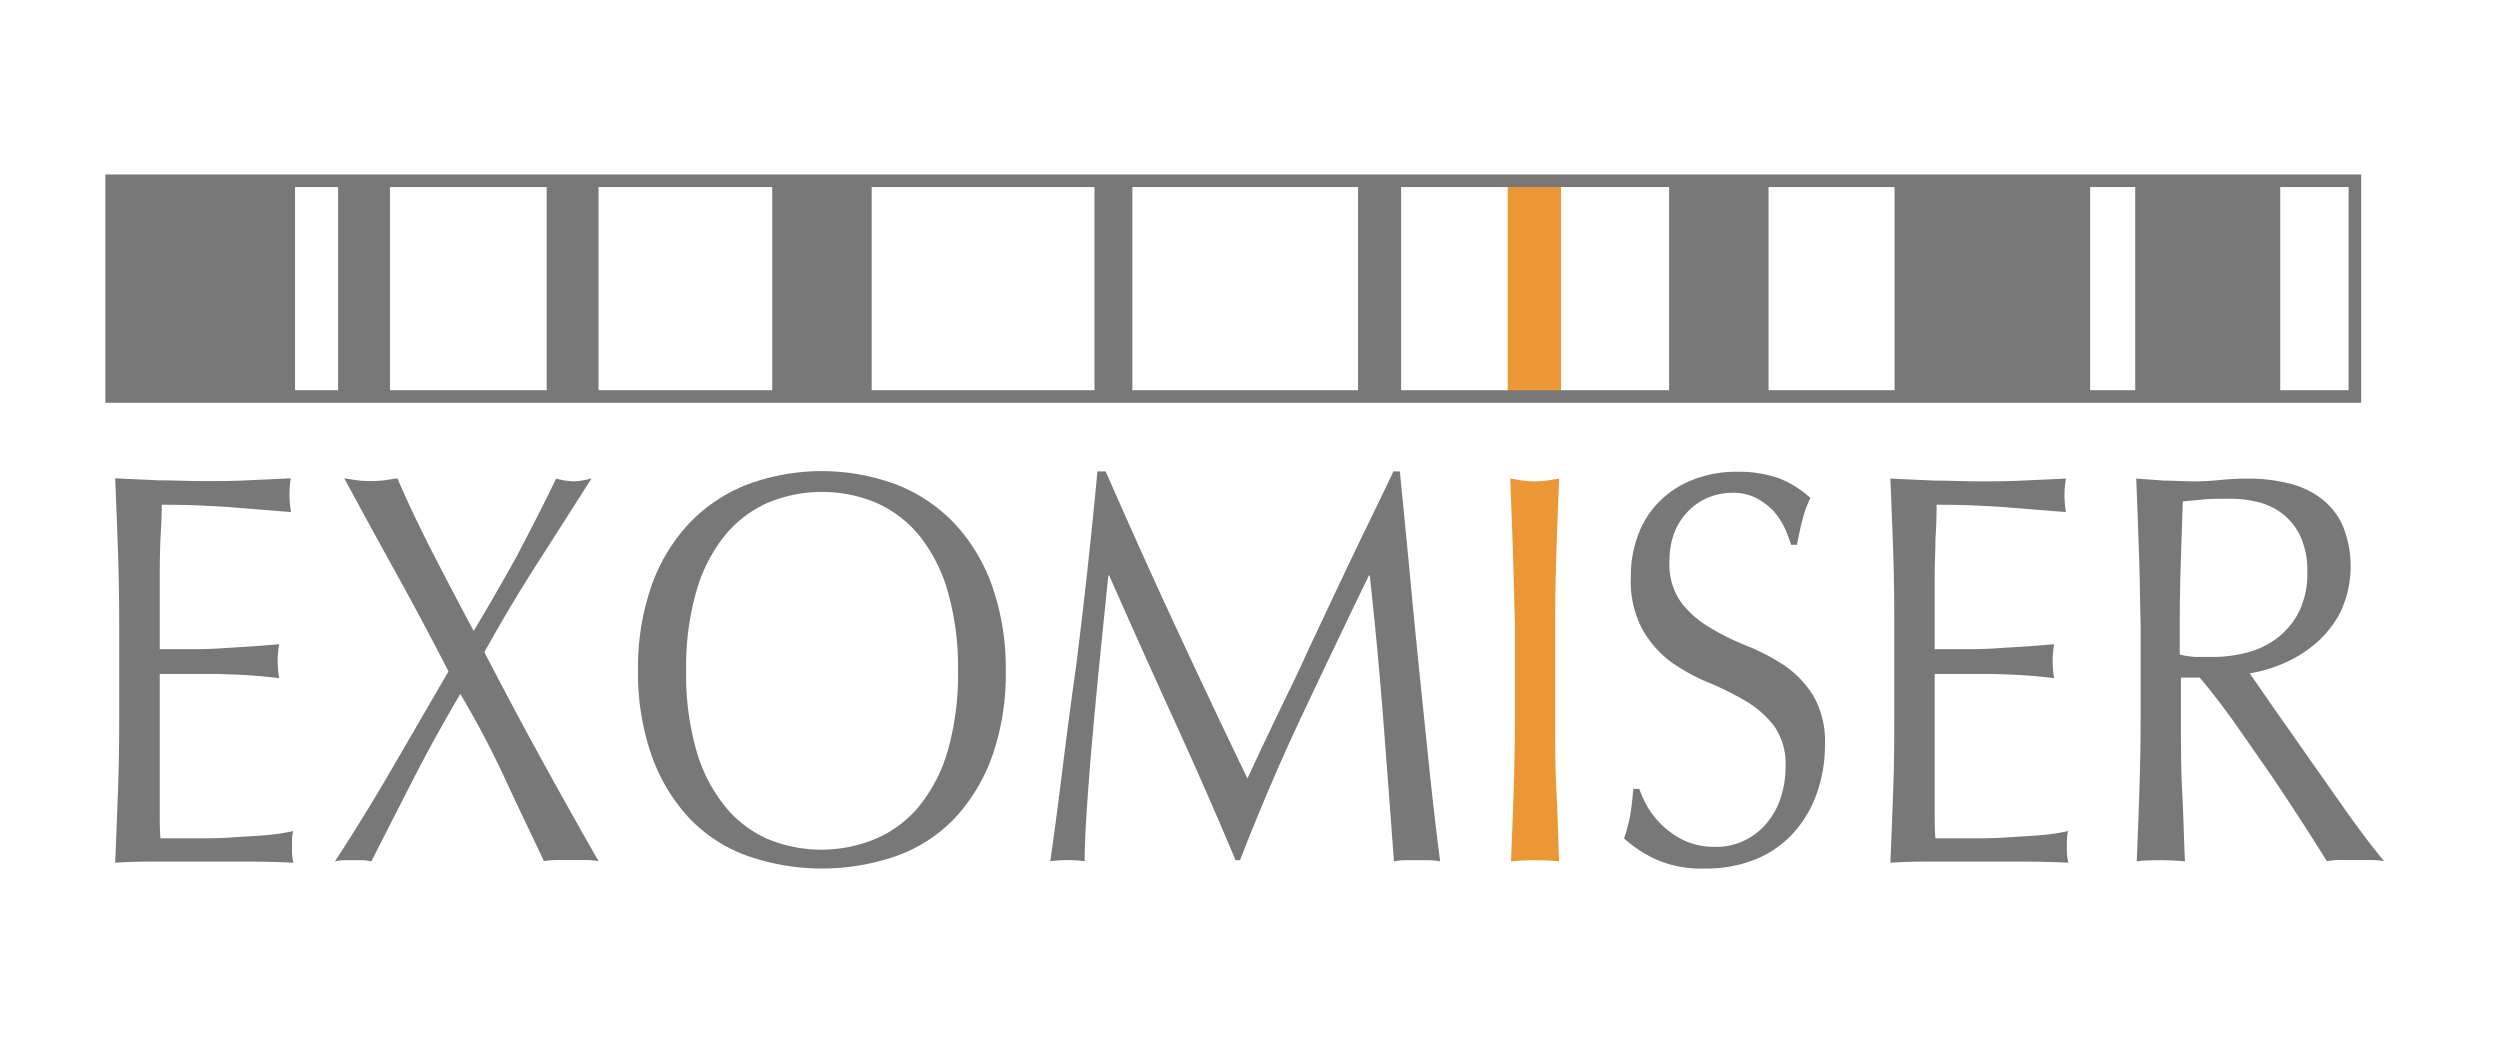 <svg
  id="Layer_1"
  data-name="Layer 1"
  xmlns="http://www.w3.org/2000/svg"
 viewBox="0 0 198.61 83"
>
  <defs>
    <style>
      .cls-1 {
        fill: #787878;
      }
      .cls-2 {
        fill: #ec9735;
      }
    </style>
  </defs>
  <path
    class="cls-1"
    d="M9.37,43.69C9.3,41.8,9.23,39.91,9.15,38l3.5.16c1.16,0,2.32.06,3.5.06s2.33,0,3.47-.06L23.1,38A7.48,7.48,0,0,0,23,39.35a7.56,7.56,0,0,0,.12,1.33l-2.29-.18-2.18-.18q-1.15-.09-2.52-.15c-.92-.05-2-.07-3.28-.07,0,.95-.06,1.85-.1,2.7s-.06,1.83-.06,2.92,0,2.28,0,3.37,0,1.92,0,2.48c1.14,0,2.17,0,3.08,0s1.75-.06,2.5-.11l2.09-.13,1.82-.15a7.65,7.65,0,0,0,0,2.7c-.68-.09-1.47-.17-2.36-.23s-1.8-.09-2.7-.11l-2.54,0c-.79,0-1.42,0-1.89,0,0,.26,0,.55,0,.86s0,.7,0,1.17v4.39c0,1.68,0,3.07,0,4.16s0,1.92.06,2.48h2.73c1,0,2,0,2.91-.07s1.85-.1,2.7-.18a14.71,14.71,0,0,0,2.2-.33,3.6,3.6,0,0,0-.09.69c0,.25,0,.48,0,.68a4.51,4.51,0,0,0,.11,1.15c-1.17-.06-2.33-.09-3.49-.09H12.71c-1.17,0-2.36,0-3.56.09.08-1.88.15-3.77.22-5.64s.1-3.79.1-5.73V49.44C9.47,47.49,9.43,45.58,9.37,43.69Z"
  />
  <path
    class="cls-1"
    d="M41,44.29c1-1.91,2.09-4,3.18-6.27a5.8,5.8,0,0,0,1.44.22A5.87,5.87,0,0,0,47,38c-1.49,2.33-2.94,4.62-4.38,6.86s-2.81,4.56-4.14,6.95q2.23,4.31,4.48,8.41t4.59,8.19a6.8,6.8,0,0,0-1.1-.09H44.3a6.77,6.77,0,0,0-1.09.09c-1-2.15-2.08-4.34-3.1-6.57a75,75,0,0,0-3.54-6.71c-1.33,2.25-2.56,4.48-3.71,6.71L29.5,68.43a3.35,3.35,0,0,0-.76-.09H27.37a3.42,3.42,0,0,0-.76.09Q29,64.76,31.18,61t4.45-7.66q-2-3.9-4.08-7.66T27.35,38l1.06.16a9.31,9.31,0,0,0,2.11,0L31.57,38c.86,2,1.79,3.93,2.78,5.87s2.08,4,3.28,6.26C38.82,48.14,39.94,46.19,41,44.29Z"
  />
  <path
    class="cls-1"
    d="M51.74,46.59a14.1,14.1,0,0,1,3-5,12.72,12.72,0,0,1,4.63-3.1,17,17,0,0,1,11.83,0,12.72,12.72,0,0,1,4.63,3.1,14.1,14.1,0,0,1,3,5,19.62,19.62,0,0,1,1.07,6.7A19.64,19.64,0,0,1,78.85,60a14.28,14.28,0,0,1-3,5,12,12,0,0,1-4.63,3,18,18,0,0,1-11.83,0,12,12,0,0,1-4.63-3,14.28,14.28,0,0,1-3-5,19.64,19.64,0,0,1-1.07-6.71A19.62,19.62,0,0,1,51.74,46.59Zm23.54.35A12.61,12.61,0,0,0,73,42.51a9.27,9.27,0,0,0-3.44-2.59,11.2,11.2,0,0,0-8.51,0,9.27,9.27,0,0,0-3.44,2.59,12.6,12.6,0,0,0-2.28,4.43,21.71,21.71,0,0,0-.82,6.35,21.78,21.78,0,0,0,.82,6.36,12.46,12.46,0,0,0,2.28,4.42A9.06,9.06,0,0,0,61,66.66a11.2,11.2,0,0,0,8.51,0A9.06,9.06,0,0,0,73,64.07a12.47,12.47,0,0,0,2.29-4.42,22.12,22.12,0,0,0,.82-6.36A22.05,22.05,0,0,0,75.28,46.94Z"
  />
  <path
    class="cls-1"
    d="M93.34,49.66q2.75,5.94,5.76,12.18l1.13-2.42,1.72-3.6q1-2,2.09-4.41l2.26-4.8c.77-1.62,1.53-3.22,2.29-4.78s1.46-3,2.11-4.38h.51q.42,4.24.8,8.21c.24,2.64.5,5.24.76,7.79s.52,5.08.78,7.57.55,5,.86,7.41a4.86,4.86,0,0,0-.92-.09h-1.84a4.84,4.84,0,0,0-.91.09q-.43-5.88-.86-11.42t-1.06-11.29h-.07q-2.7,5.58-5.3,11.09T98.51,68.34h-.35q-2.34-5.57-4.9-11.17T88.12,45.72h-.07q-.28,2.74-.61,6T86.84,58c-.19,2.08-.34,4-.47,5.89s-.2,3.35-.2,4.53a9.65,9.65,0,0,0-1.37-.09,9.5,9.5,0,0,0-1.36.09q.51-3.59,1-7.57t1.06-8c.33-2.68.65-5.33.93-7.94s.54-5.1.75-7.46h.66Q90.59,43.74,93.34,49.66Z"
  />
  <path
    class="cls-2"
    d="M120.19,43.75c-.06-1.87-.14-3.78-.21-5.73l1,.16a7.42,7.42,0,0,0,.94.06,7.54,7.54,0,0,0,.94-.06l1-.16c-.07,1.95-.15,3.86-.21,5.73s-.1,3.79-.1,5.74V57.1c0,1.95,0,3.87.1,5.76s.14,3.74.21,5.57c-.6-.06-1.23-.09-1.91-.09a19,19,0,0,0-1.91.09c.07-1.83.15-3.68.21-5.57s.1-3.81.1-5.76V49.49C120.29,47.54,120.25,45.63,120.19,43.75Z"
  />
  <path
    class="cls-1"
    d="M131,64.29a7,7,0,0,0,1.29,1.49A6.4,6.4,0,0,0,134,66.86a5.92,5.92,0,0,0,2.27.42,5.17,5.17,0,0,0,2.32-.51,5.27,5.27,0,0,0,1.76-1.37,6.08,6.08,0,0,0,1.11-2,7.84,7.84,0,0,0,.39-2.5,5.2,5.2,0,0,0-.91-3.23,8,8,0,0,0-2.29-2,24.55,24.55,0,0,0-2.95-1.46,14.72,14.72,0,0,1-3-1.66A8.38,8.38,0,0,1,130.48,50a8.14,8.14,0,0,1-.92-4.16,9.33,9.33,0,0,1,.59-3.38,7.32,7.32,0,0,1,1.7-2.64,7.72,7.72,0,0,1,2.67-1.72,9.32,9.32,0,0,1,3.52-.62,9.51,9.51,0,0,1,3.24.5,7.86,7.86,0,0,1,2.54,1.58,10,10,0,0,0-.59,1.59c-.15.56-.31,1.27-.47,2.13h-.47a12,12,0,0,0-.52-1.36,5.89,5.89,0,0,0-.9-1.35,5.4,5.4,0,0,0-1.35-1,3.91,3.91,0,0,0-1.87-.42,5.16,5.16,0,0,0-2,.4,4.85,4.85,0,0,0-1.6,1.13A5.2,5.2,0,0,0,133,42.36a6.37,6.37,0,0,0-.37,2.21,5.22,5.22,0,0,0,.92,3.28,7.9,7.9,0,0,0,2.28,2,19.76,19.76,0,0,0,2.95,1.46,16.61,16.61,0,0,1,3,1.57,8.05,8.05,0,0,1,2.28,2.4,7.25,7.25,0,0,1,.92,3.89,11.4,11.4,0,0,1-.64,3.85,9.26,9.26,0,0,1-1.88,3.17,8.25,8.25,0,0,1-3,2.08,10.47,10.47,0,0,1-4,.73,9,9,0,0,1-3.92-.73,10.3,10.3,0,0,1-2.52-1.66,13.08,13.08,0,0,0,.49-1.84c.09-.54.17-1.24.25-2.1h.47A9.21,9.21,0,0,0,131,64.29Z"
  />
  <path
    class="cls-1"
    d="M150.4,43.69c-.07-1.89-.14-3.78-.22-5.67l3.5.16c1.16,0,2.32.06,3.49.06s2.33,0,3.48-.06l3.48-.16a7.48,7.48,0,0,0-.12,1.33,7.56,7.56,0,0,0,.12,1.33l-2.29-.18-2.19-.18q-1.14-.09-2.52-.15c-.91-.05-2-.07-3.28-.07q0,1.42-.09,2.7c0,.86-.06,1.83-.06,2.92s0,2.28,0,3.37,0,1.92,0,2.48c1.14,0,2.17,0,3.08,0s1.75-.06,2.5-.11l2.09-.13,1.82-.15a7.65,7.65,0,0,0,0,2.7c-.68-.09-1.47-.17-2.37-.23s-1.79-.09-2.69-.11l-2.54,0c-.79,0-1.42,0-1.89,0,0,.26,0,.55,0,.86s0,.7,0,1.17v4.39c0,1.68,0,3.07,0,4.16s0,1.92.06,2.48h2.73c1,0,2,0,2.91-.07s1.85-.1,2.69-.18a14.66,14.66,0,0,0,2.21-.33,4.57,4.57,0,0,0-.1.69c0,.25,0,.48,0,.68a4.45,4.45,0,0,0,.12,1.15c-1.17-.06-2.34-.09-3.49-.09h-7.09c-1.17,0-2.36,0-3.56.09.08-1.88.15-3.77.22-5.64s.09-3.79.09-5.73V49.44C150.49,47.49,150.46,45.58,150.4,43.69Z"
  />
  <path
    class="cls-1"
    d="M169.92,43.75q-.09-2.8-.21-5.73l2.23.16c.72,0,1.47.06,2.22.06a20.43,20.43,0,0,0,2.23-.11c.73-.07,1.47-.11,2.22-.11a13.22,13.22,0,0,1,3.13.36,7,7,0,0,1,2.6,1.17,5.64,5.64,0,0,1,1.75,2.15,8.56,8.56,0,0,1-.19,7,8.58,8.58,0,0,1-2.05,2.52,10.06,10.06,0,0,1-2.6,1.55,11.72,11.72,0,0,1-2.52.73L180,55.33c.55.8,1.16,1.68,1.84,2.63l2.1,3,2.11,3q1,1.44,1.92,2.64c.6.8,1.08,1.4,1.44,1.81a7.68,7.68,0,0,0-1.17-.09H186a7.11,7.11,0,0,0-1.14.09l-1.77-2.79q-1.2-1.85-2.64-4c-1-1.42-1.95-2.82-2.95-4.23s-1.92-2.59-2.75-3.56h-1.49V57.1c0,1.95,0,3.87.1,5.76s.14,3.74.22,5.57q-.9-.09-1.92-.09c-.67,0-1.31,0-1.91.09.08-1.83.15-3.68.21-5.57s.1-3.81.1-5.76V49.49C170,47.54,170,45.63,169.92,43.75Zm4.5,8.44c.43,0,.9,0,1.42,0a10.72,10.72,0,0,0,2.52-.31,6.85,6.85,0,0,0,2.4-1.08,6.16,6.16,0,0,0,1.82-2.08,6.77,6.77,0,0,0,.72-3.3,6.36,6.36,0,0,0-.57-2.86,4.82,4.82,0,0,0-1.46-1.79,5.27,5.27,0,0,0-2-.91,9.4,9.4,0,0,0-2.07-.24c-.91,0-1.67,0-2.27.07s-1.1.09-1.52.15c-.05,1.62-.11,3.23-.16,4.83s-.08,3.18-.08,4.78V52A7.2,7.2,0,0,0,174.42,52.19Z"
  />
  <rect class="cls-1" x="8.87" y="14.36" width="14.57" height="17.19" />
  <rect class="cls-1" x="26.86" y="14.36" width="4.12" height="17.19" />
  <rect class="cls-1" x="43.43" y="14.36" width="4.12" height="17.19" />
  <rect class="cls-1" x="61.35" y="14.36" width="7.9" height="17.19" />
  <rect class="cls-1" x="86.95" y="14.36" width="3.01" height="17.19" />
  <rect class="cls-1" x="107.89" y="14.36" width="3.42" height="17.19" />
  <rect class="cls-2" x="119.78" y="14.36" width="4.23" height="17.19" />
  <rect class="cls-1" x="132.6" y="14.36" width="7.9" height="17.19" />
  <rect class="cls-1" x="150.51" y="14.36" width="15.54" height="17.19" />
  <rect class="cls-1" x="169.63" y="14.36" width="11.52" height="17.19" />
  <path
    class="cls-1"
    d="M187.58,32H8.37V13.86H187.58ZM9.37,31H186.58V14.86H9.37Z"
  />
</svg>
